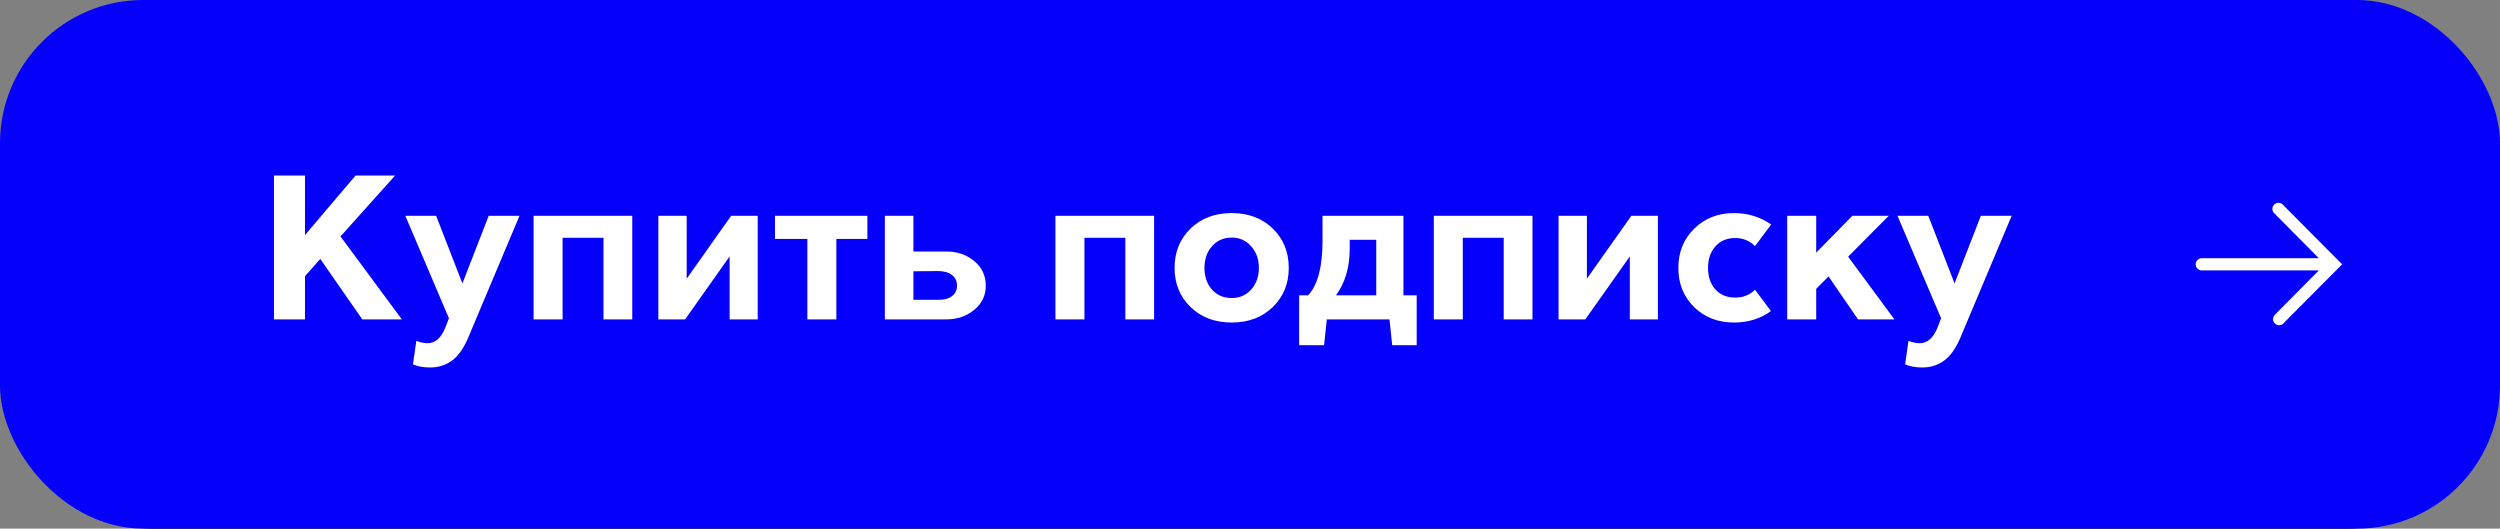 <svg width="227" height="48" viewBox="0 0 227 48" fill="none" xmlns="http://www.w3.org/2000/svg">
<rect x="0" y="0" width="227" height="48" fill="#808080" stroke="none"/>
<rect width="227" height="48" rx="14" fill="black"/>
<rect width="227" height="48" rx="13" fill="#0500F9"/>
<path d="M32.897 29L29.081 23.51L27.693 25.082V29H24.877V15.939H27.693V21.347L32.285 15.939H35.877L30.918 21.469L36.489 29H32.897ZM44.375 19.592H47.171L42.456 30.796C42.035 31.735 41.545 32.395 40.987 32.776C40.443 33.17 39.796 33.367 39.048 33.367C38.45 33.367 37.932 33.272 37.497 33.082L37.803 30.939C38.13 31.088 38.47 31.163 38.824 31.163C39.504 31.163 40.035 30.707 40.416 29.796L40.762 28.898L36.803 19.592H39.599L41.987 25.735L44.375 19.592ZM57.41 19.592V29H54.798V21.592H51.084V29H48.451V19.592H57.41ZM66.392 19.592H68.8V29H66.249V23.286L62.208 29H59.779V19.592H62.351V25.306L66.392 19.592ZM78.758 19.592V21.694H75.942V29H73.309V21.694H70.37V19.592H78.758ZM85.917 22.837C86.91 22.837 87.754 23.122 88.448 23.694C89.155 24.265 89.509 25.014 89.509 25.939C89.509 26.837 89.155 27.571 88.448 28.143C87.754 28.714 86.91 29 85.917 29H80.346V19.592H82.938V22.837H85.917ZM85.142 27.224C85.7 27.238 86.128 27.129 86.427 26.898C86.74 26.667 86.897 26.347 86.897 25.939C86.897 25.517 86.74 25.191 86.427 24.959C86.128 24.728 85.7 24.612 85.142 24.612L82.938 24.633V27.224H85.142ZM104.793 19.592V29H102.181V21.592H98.467V29H95.834V19.592H104.793ZM115.57 27.878C114.604 28.816 113.359 29.286 111.836 29.286C110.312 29.286 109.067 28.816 108.101 27.878C107.135 26.939 106.652 25.755 106.652 24.326C106.652 22.884 107.135 21.694 108.101 20.755C109.067 19.816 110.312 19.347 111.836 19.347C113.359 19.347 114.604 19.816 115.57 20.755C116.536 21.694 117.019 22.884 117.019 24.326C117.019 25.755 116.536 26.939 115.57 27.878ZM110.06 26.306C110.523 26.809 111.115 27.061 111.836 27.061C112.557 27.061 113.149 26.803 113.611 26.286C114.074 25.769 114.305 25.116 114.305 24.326C114.305 23.524 114.067 22.864 113.591 22.347C113.128 21.83 112.543 21.571 111.836 21.571C111.115 21.571 110.523 21.83 110.06 22.347C109.598 22.864 109.366 23.524 109.366 24.326C109.366 25.129 109.598 25.789 110.06 26.306ZM127.432 26.816H128.636V31.347H126.412L126.167 29H120.473L120.228 31.347H117.963V26.816H118.779C119.65 25.878 120.085 24.231 120.085 21.878V19.592H127.432V26.816ZM124.963 21.776H122.554V22.592C122.554 24.265 122.139 25.674 121.31 26.816H124.963V21.776ZM139.149 19.592V29H136.536V21.592H132.822V29H130.19V19.592H139.149ZM148.13 19.592H150.538V29H147.987V23.286L143.946 29H141.518V19.592H144.089V25.306L148.13 19.592ZM157.455 29.286C155.986 29.286 154.775 28.816 153.823 27.878C152.87 26.939 152.394 25.755 152.394 24.326C152.394 22.898 152.87 21.714 153.823 20.776C154.775 19.823 155.986 19.347 157.455 19.347C158.707 19.347 159.83 19.694 160.823 20.388L159.353 22.347C158.864 21.857 158.265 21.612 157.557 21.612C156.809 21.612 156.21 21.864 155.762 22.367C155.313 22.871 155.088 23.524 155.088 24.326C155.088 25.129 155.313 25.782 155.762 26.286C156.21 26.776 156.809 27.02 157.557 27.02C158.279 27.02 158.877 26.782 159.353 26.306L160.802 28.245C159.85 28.939 158.734 29.286 157.455 29.286ZM168.708 29L166.034 25.102L164.912 26.224V29H162.279V19.592H164.912V22.939L168.198 19.592H171.504L167.81 23.306L172.014 29H168.708ZM179.863 19.592H182.659L177.945 30.796C177.523 31.735 177.033 32.395 176.475 32.776C175.931 33.17 175.285 33.367 174.536 33.367C173.938 33.367 173.421 33.272 172.985 33.082L173.291 30.939C173.618 31.088 173.958 31.163 174.312 31.163C174.992 31.163 175.523 30.707 175.904 29.796L176.251 28.898L172.291 19.592H175.087L177.475 25.735L179.863 19.592Z" fill="white"/>
<g clip-path="url(#clip0_1_1807)">
<path d="M207.328 29.367L212.667 24L207.328 18.633C207.28 18.57 207.218 18.518 207.148 18.48C207.078 18.443 207.001 18.421 206.921 18.415C206.842 18.41 206.762 18.422 206.688 18.451C206.614 18.479 206.546 18.523 206.49 18.58C206.434 18.637 206.391 18.704 206.364 18.779C206.337 18.854 206.326 18.934 206.332 19.013C206.338 19.093 206.361 19.17 206.4 19.239C206.439 19.309 206.492 19.369 206.556 19.417L210.55 23.444H199.922C199.775 23.444 199.634 23.503 199.529 23.607C199.425 23.711 199.367 23.853 199.367 24C199.367 24.147 199.425 24.289 199.529 24.393C199.634 24.497 199.775 24.555 199.922 24.555H210.55L206.556 28.583C206.452 28.688 206.394 28.829 206.394 28.977C206.395 29.124 206.454 29.265 206.558 29.369C206.663 29.473 206.805 29.531 206.952 29.531C207.099 29.53 207.241 29.471 207.345 29.367H207.328Z" fill="white"/>
</g>
<defs>
<clipPath id="clip0_1_1807">
<rect width="20" height="20" fill="white" transform="matrix(0 1 -1 0 216 14)"/>
</clipPath>
</defs>
</svg>
